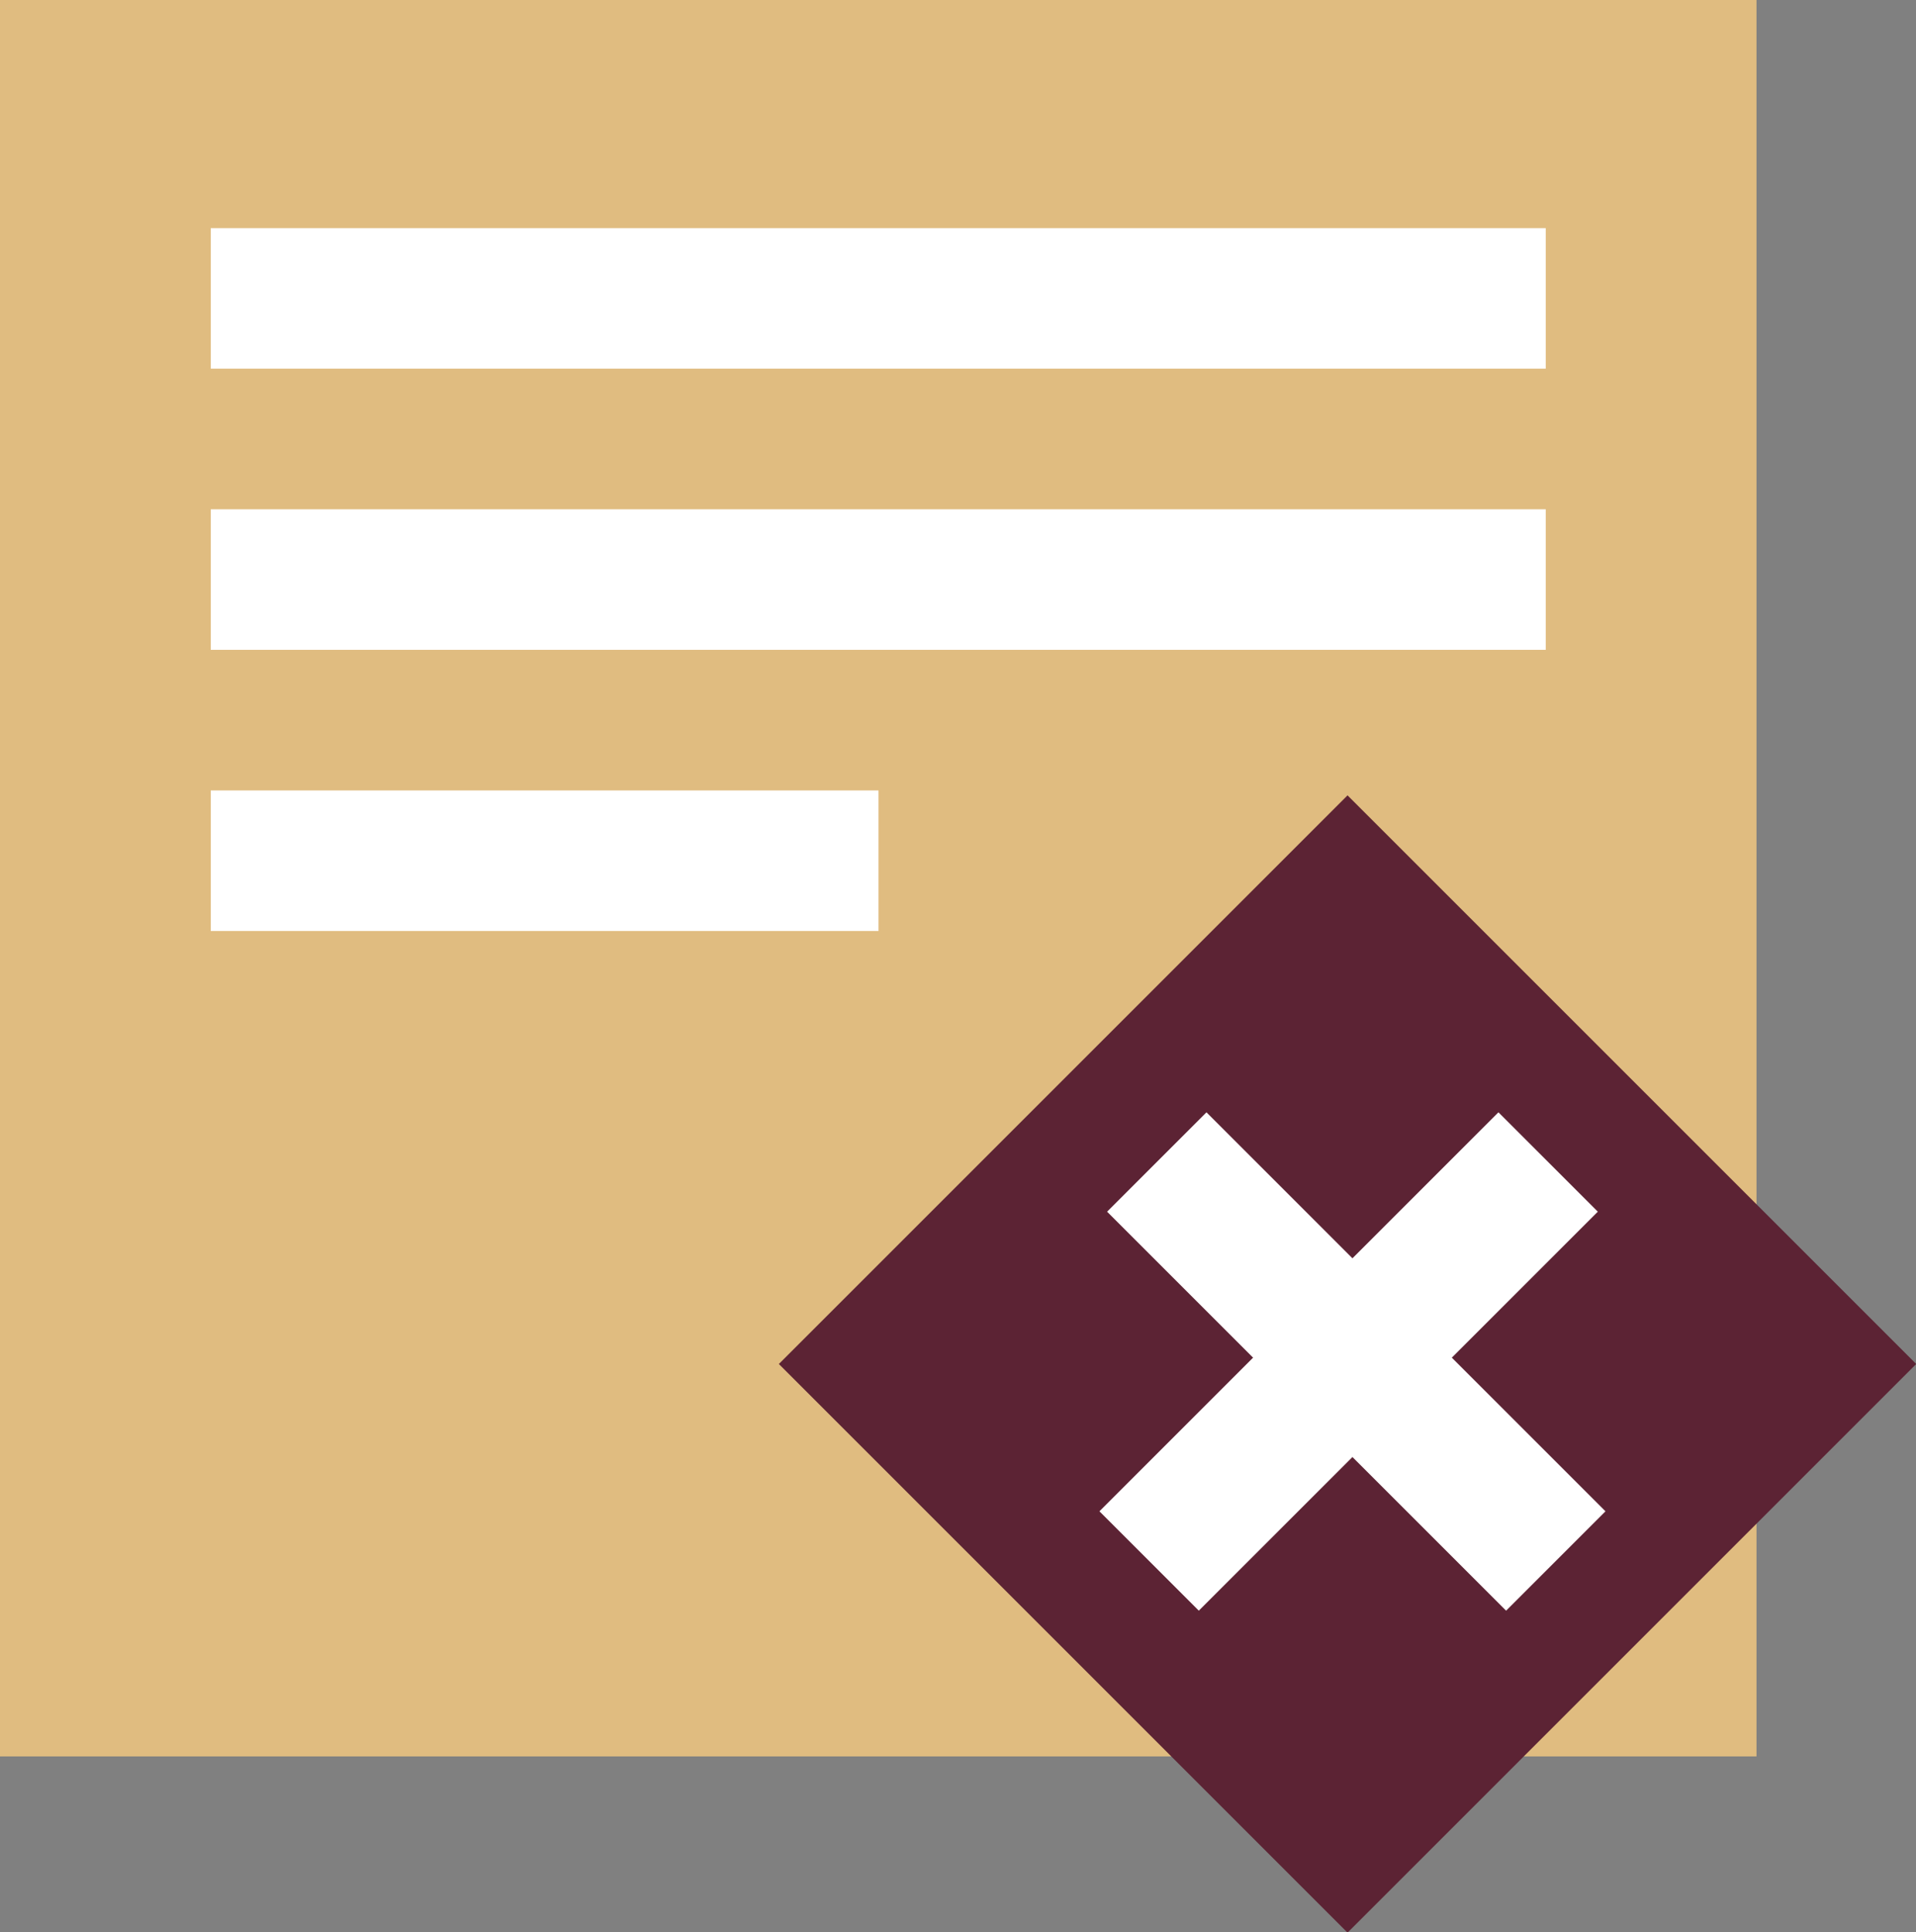 <svg id="Layer_1" data-name="Layer 1" xmlns="http://www.w3.org/2000/svg" viewBox="0 0 40 40.34"><rect x="0" y="0" width="40" height="40.34" fill="#808080" stroke="none"/><g id="Doc_-_voted_reject" data-name="Doc - voted reject"><rect width="36.67" height="36.67" style="fill:#e0bc80"/><line x1="4.4" y1="6.23" x2="32.27" y2="6.23" style="fill:none;stroke:#fff;stroke-miterlimit:10;stroke-width:2.934px"/><line x1="4.4" y1="12.1" x2="32.27" y2="12.1" style="fill:none;stroke:#fff;stroke-miterlimit:10;stroke-width:2.934px"/><line x1="4.4" y1="17.97" x2="18.34" y2="17.97" style="fill:none;stroke:#fff;stroke-miterlimit:10;stroke-width:2.934px"/><rect x="19.73" y="20.08" width="16.79" height="16.79" transform="translate(-11.89 28.23) rotate(-45)" style="fill:#5c2334"/><line x1="24.15" y1="24.26" x2="32.48" y2="32.59" style="fill:none;stroke:#fff;stroke-miterlimit:10;stroke-width:2.934px"/><line x1="32.32" y1="24.26" x2="23.99" y2="32.59" style="fill:none;stroke:#fff;stroke-miterlimit:10;stroke-width:2.934px"/></g></svg>